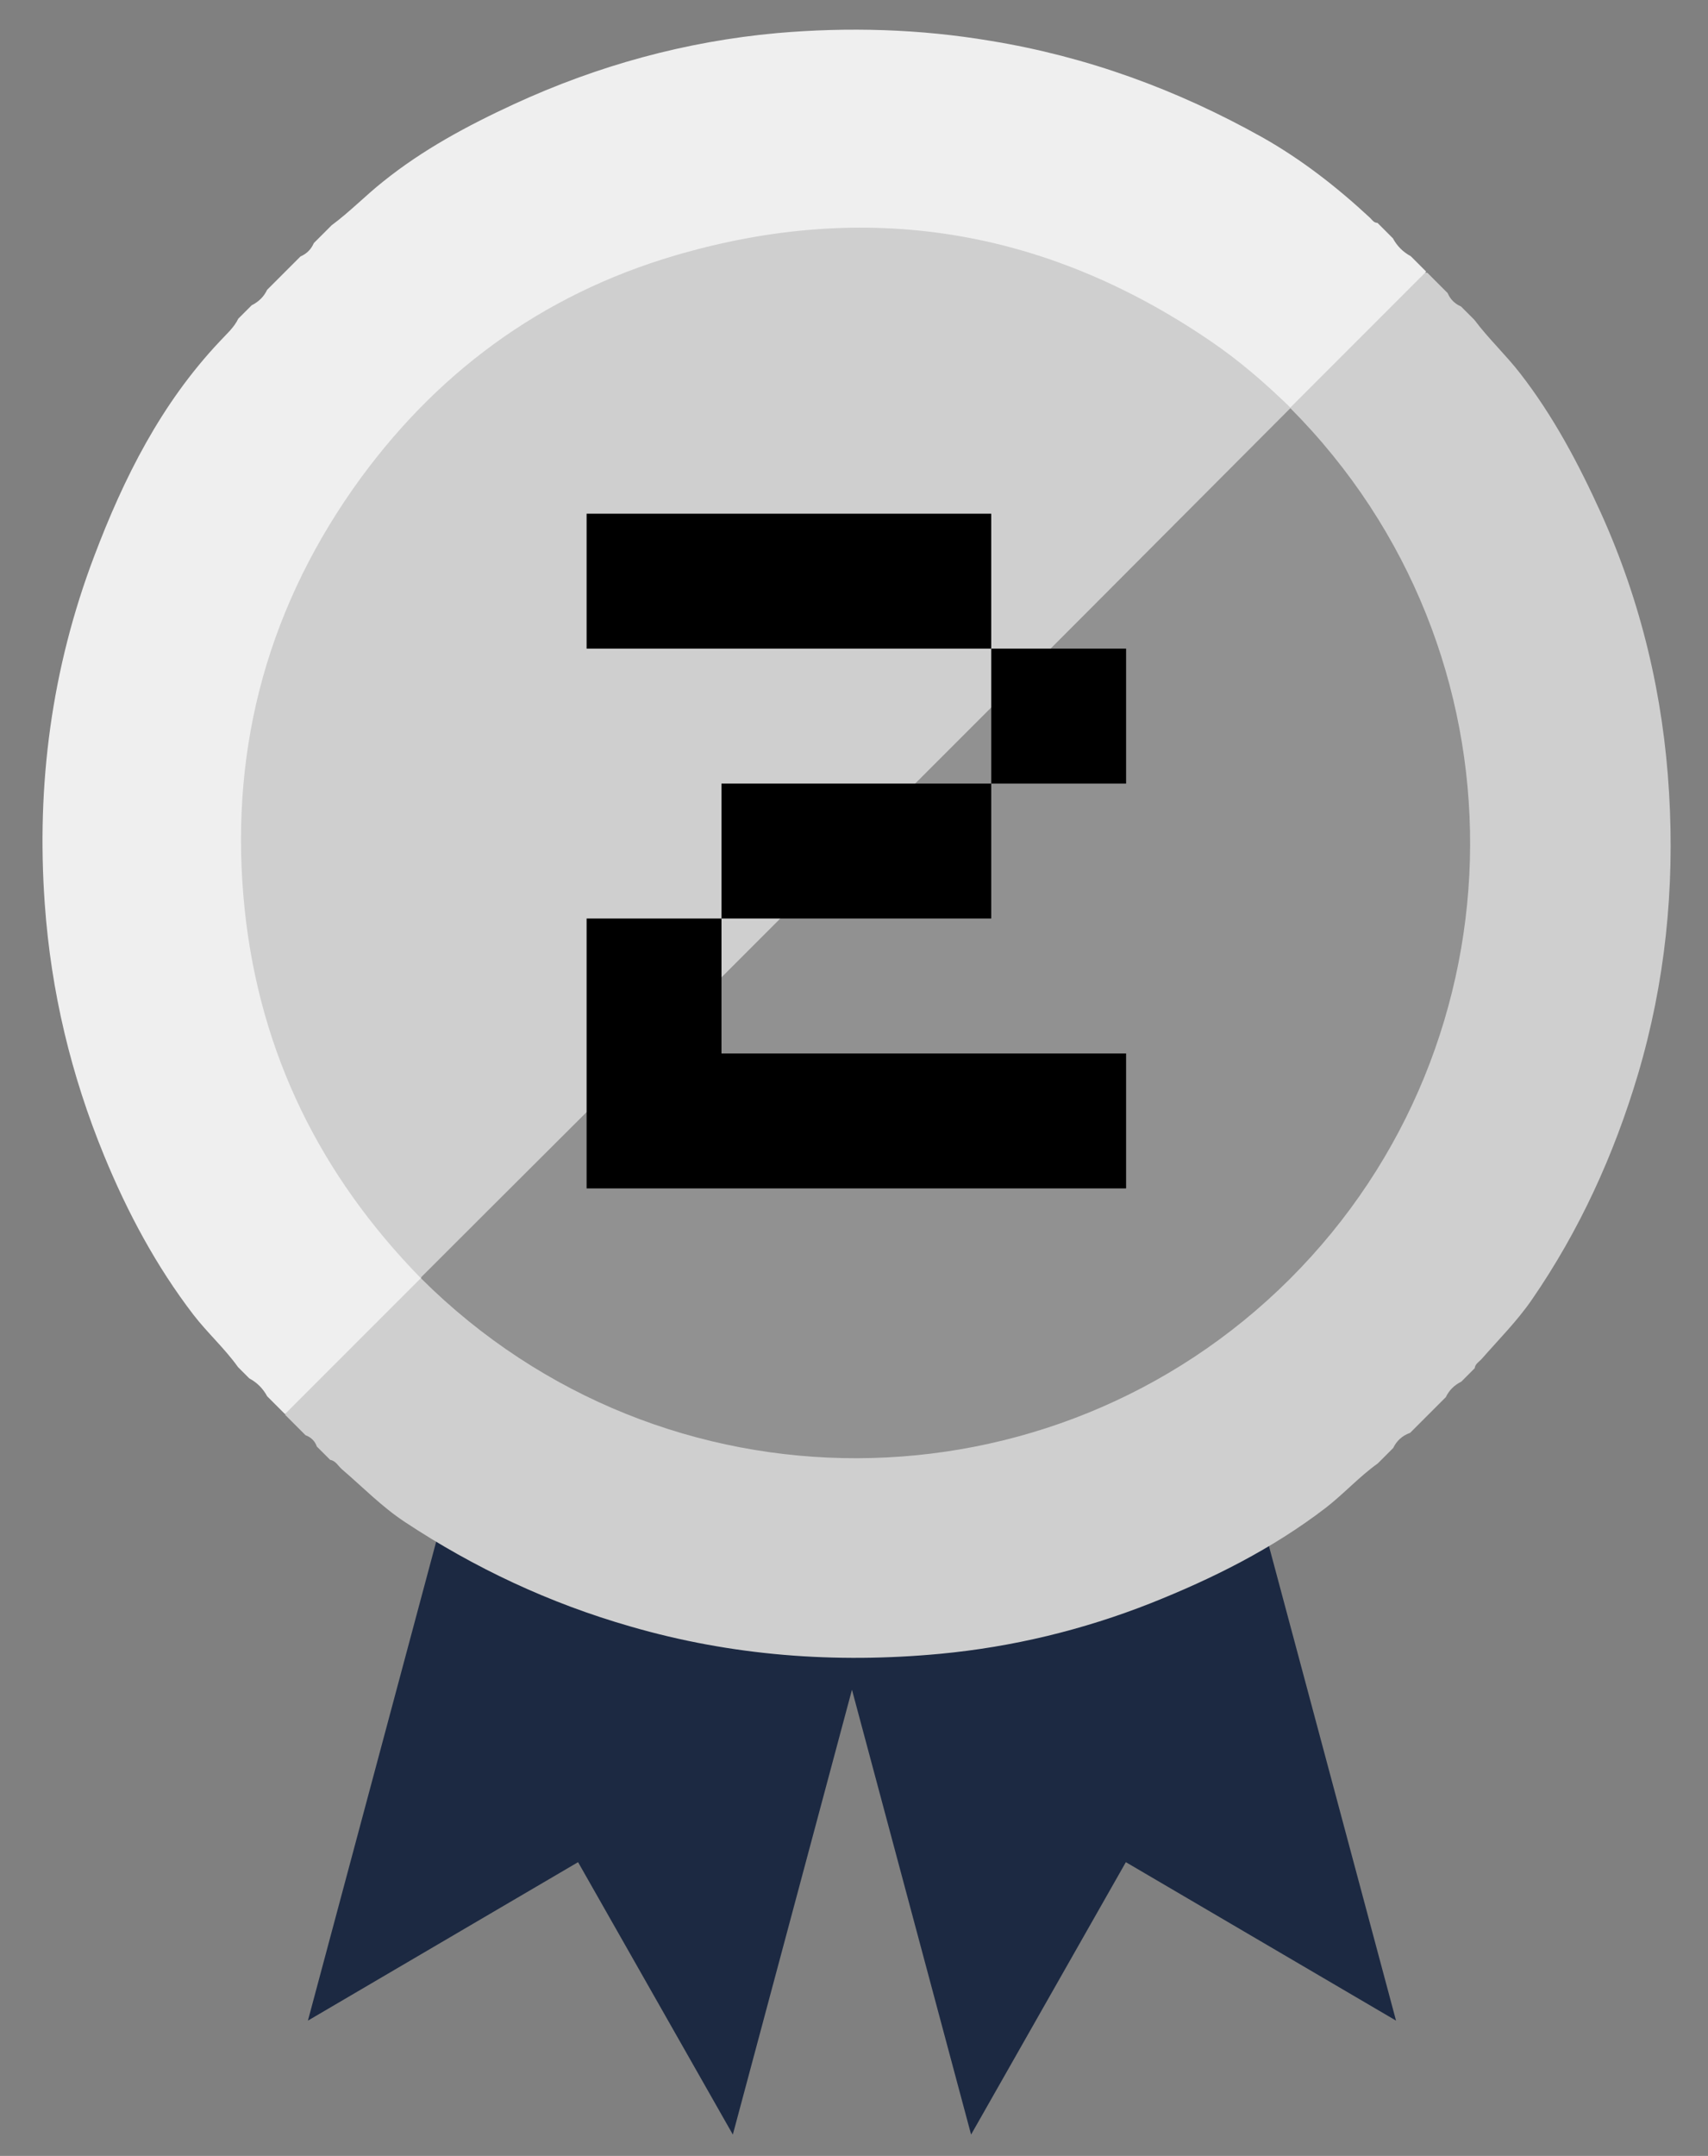 <svg width="65" height="82" viewBox="0 0 65 82" fill="none" xmlns="http://www.w3.org/2000/svg">
<rect x="0" y="0" width="65" height="82" fill="#808080" stroke="none"/>
<path d="M22.679 35.948L38.85 40.281L27.889 81.189L21.999 70.828L11.718 76.855L22.679 35.948Z" fill="#1C2942"/>
<path d="M25.995 40.281L42.167 35.948L53.128 76.855L42.846 70.828L36.956 81.189L25.995 40.281Z" fill="#1C2942"/>
<path d="M53.02 55.075C52.817 55.279 52.624 55.471 52.432 55.663C51.719 56.172 51.131 56.828 50.441 57.36C48.416 58.91 46.153 60.041 43.789 60.98C41.21 61.998 38.529 62.643 35.779 62.903C31.786 63.277 27.849 62.983 23.991 61.863C20.914 60.98 18.063 59.645 15.393 57.88C14.522 57.303 13.798 56.557 13.018 55.889C12.871 55.765 12.78 55.561 12.565 55.527C12.396 55.358 12.226 55.188 12.056 55.018C11.988 54.815 11.841 54.668 11.626 54.588C11.377 54.34 11.117 54.079 10.857 53.819C10.834 53.593 10.925 53.389 11.083 53.231C12.565 51.726 14.036 50.233 15.563 48.773C15.631 48.706 15.71 48.649 15.812 48.615C16.208 48.468 16.445 48.728 16.706 48.943C17.95 50.029 19.24 51.07 20.677 51.919C23.844 53.774 27.238 54.883 30.926 55.132C36.594 55.505 41.73 54.034 46.312 50.719C49.875 48.129 52.421 44.746 54.061 40.662C55.261 37.653 55.815 34.519 55.69 31.295C55.521 26.691 54.118 22.482 51.448 18.704C50.803 17.787 50.09 16.939 49.344 16.102C49.151 15.887 49.004 15.649 49.106 15.344C49.185 15.106 49.366 14.948 49.536 14.778C50.848 13.443 52.172 12.119 53.507 10.807C53.733 10.581 53.937 10.332 54.322 10.377C54.57 10.626 54.831 10.886 55.091 11.146C55.193 11.384 55.362 11.554 55.6 11.656C55.77 11.825 55.939 11.995 56.109 12.165C56.641 12.877 57.297 13.488 57.851 14.201C59.118 15.83 60.08 17.651 60.928 19.518C62.456 22.901 63.304 26.464 63.519 30.164C63.734 33.795 63.372 37.37 62.331 40.877C61.415 43.943 60.102 46.816 58.292 49.441C57.738 50.244 57.048 50.934 56.403 51.67C56.301 51.794 56.143 51.862 56.12 52.043C55.95 52.213 55.781 52.382 55.611 52.552C55.34 52.688 55.147 52.88 55.023 53.14C54.57 53.593 54.118 54.045 53.665 54.498C53.349 54.611 53.145 54.815 53.02 55.075Z" fill="#CFCFCF"/>
<path d="M16.016 48.615C14.296 50.335 12.565 52.066 10.845 53.785C10.619 53.559 10.393 53.333 10.167 53.107C10.008 52.812 9.782 52.586 9.488 52.428C9.352 52.292 9.205 52.145 9.058 51.998C8.549 51.285 7.893 50.697 7.361 50.007C5.947 48.163 4.85 46.115 3.967 43.966C2.7 40.889 1.942 37.71 1.705 34.395C1.377 29.836 1.965 25.424 3.583 21.159C4.714 18.172 6.128 15.355 8.357 12.991C8.606 12.719 8.9 12.47 9.069 12.12C9.239 11.95 9.409 11.78 9.578 11.611C9.85 11.475 10.042 11.283 10.167 11.022C10.597 10.592 11.015 10.174 11.434 9.755C11.671 9.653 11.841 9.484 11.943 9.246C12.169 9.02 12.395 8.794 12.622 8.567C13.312 8.058 13.9 7.447 14.568 6.916C16.083 5.694 17.792 4.778 19.556 3.963C22.747 2.492 26.084 1.576 29.569 1.259C32.295 1.022 34.999 1.101 37.691 1.553C41.368 2.153 44.796 3.409 48.031 5.219C49.536 6.067 50.882 7.119 52.138 8.285C52.217 8.364 52.285 8.477 52.421 8.477C52.624 8.681 52.817 8.873 53.009 9.065C53.167 9.359 53.394 9.586 53.688 9.744C53.891 9.948 54.084 10.14 54.276 10.332C52.556 12.052 50.826 13.783 49.106 15.502C49.072 15.514 49.05 15.514 49.016 15.525C48.393 15.355 47.997 14.823 47.545 14.439C45.667 12.832 43.597 11.599 41.323 10.66C38.2 9.371 34.92 8.805 31.537 8.952C27.012 9.156 22.894 10.559 19.183 13.183C18.041 13.986 16.966 14.88 15.982 15.887C13.934 18.025 12.316 20.457 11.185 23.195C9.952 26.193 9.352 29.304 9.431 32.551C9.545 37.008 10.812 41.126 13.267 44.848C13.968 45.911 14.805 46.885 15.62 47.857C15.789 48.05 16.016 48.208 16.016 48.502C16.027 48.559 16.016 48.593 16.016 48.615Z" fill="#EFEFEF"/>
<path d="M49.084 48.649C58.146 39.61 58.316 24.779 49.107 15.525C48.666 15.491 48.439 15.83 48.179 16.09C45.272 18.998 42.353 21.917 39.445 24.824C39.23 25.039 38.993 25.231 38.891 25.514C38.868 25.582 38.857 25.639 38.834 25.706C38.461 25.718 38.258 26.012 38.031 26.238C35.95 28.297 33.891 30.379 31.809 32.46C30.101 34.169 28.393 35.877 26.696 37.574C26.47 37.8 26.198 38.004 26.209 38.377C26.141 38.377 26.085 38.388 26.017 38.411C25.825 38.468 25.677 38.614 25.53 38.762C22.465 41.805 19.421 44.848 16.378 47.914C16.175 48.117 15.993 48.321 16.028 48.627C25.27 57.824 40.056 57.654 49.084 48.649Z" fill="#919191"/>
<path d="M26.22 38.411C30.451 34.18 34.671 29.96 38.902 25.729C38.913 25.718 38.936 25.718 38.947 25.707C42.341 22.313 45.724 18.908 49.117 15.514C48.156 14.575 47.149 13.704 46.029 12.946C39.75 8.681 32.951 7.583 25.677 9.721C20.575 11.226 16.502 14.235 13.436 18.591C10.054 23.421 8.696 28.806 9.318 34.655C9.907 40.085 12.192 44.701 16.004 48.604C19.398 45.21 22.803 41.828 26.197 38.434C26.209 38.445 26.22 38.434 26.22 38.411Z" fill="#CFCFCF"/>
<path d="M22.324 19.539H37.722V24.671H22.324V19.539ZM37.722 29.804V24.671H42.855V29.804H37.722ZM27.457 29.804H37.722V34.936H27.457V29.804ZM22.324 45.202V34.936H27.457V40.069H42.855V45.202H22.324Z" fill="black"/>
</svg>
